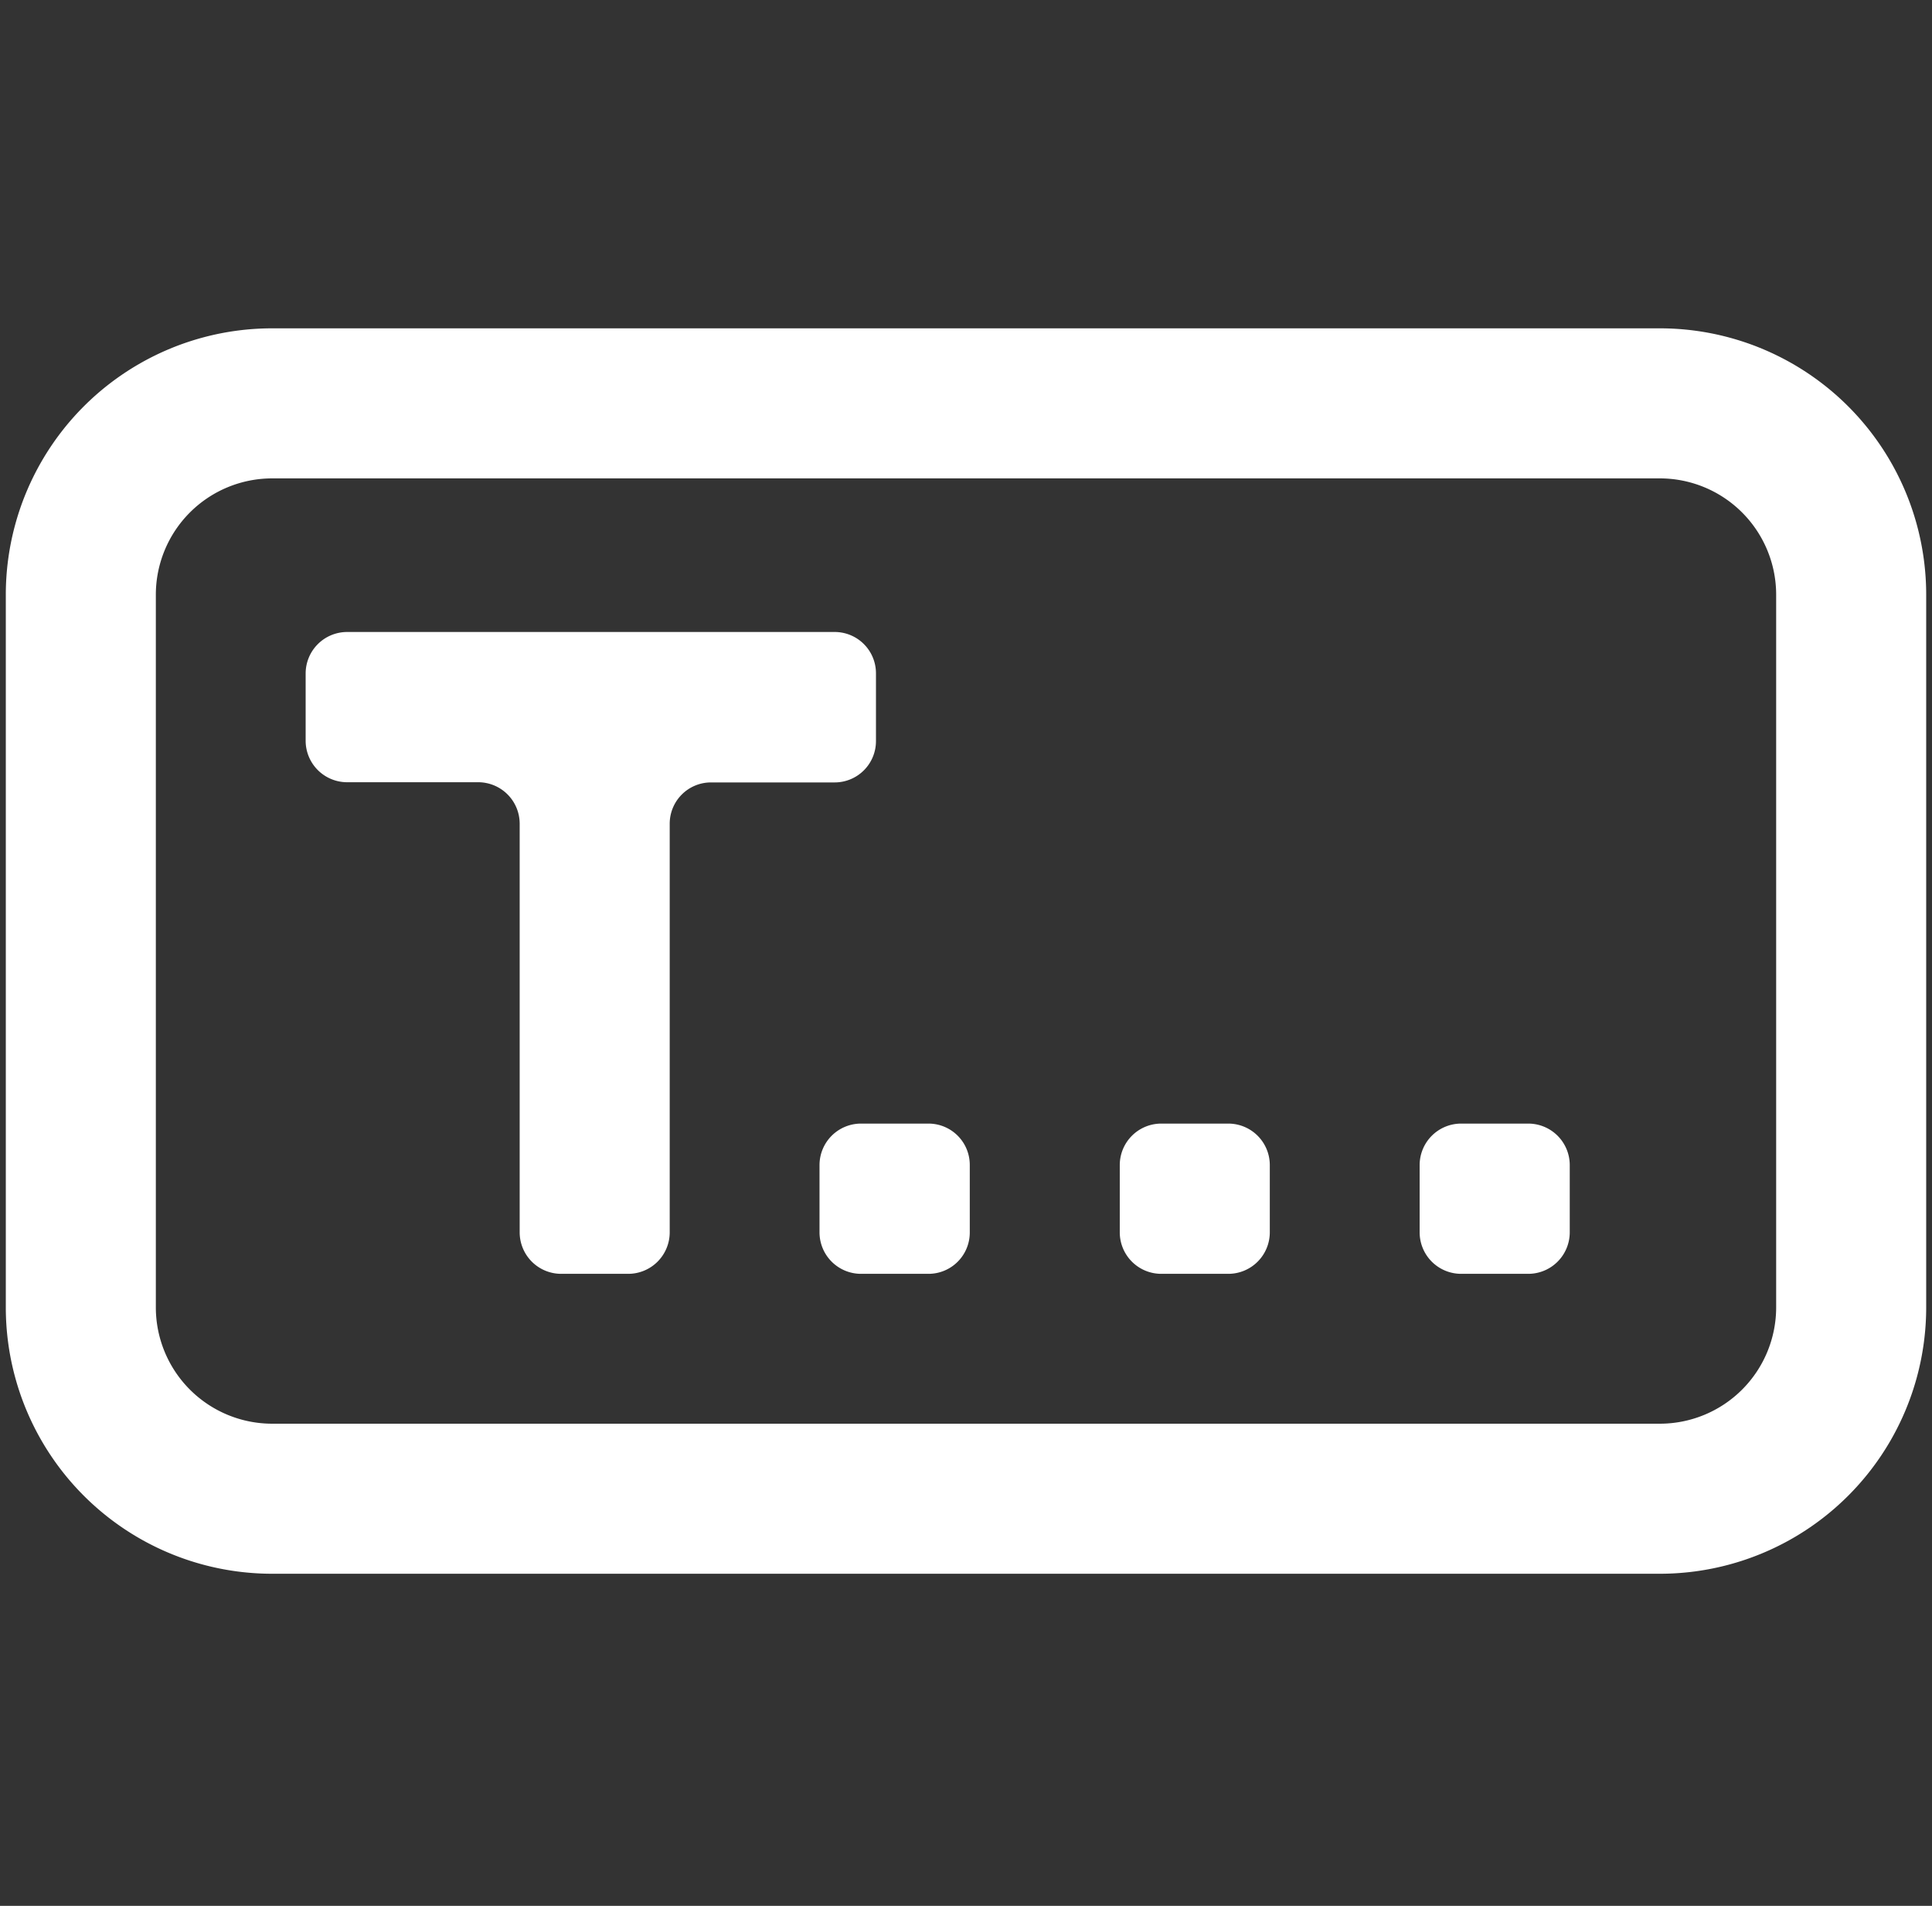 <svg id="Слой_1" data-name="Слой 1" xmlns="http://www.w3.org/2000/svg" viewBox="0 0 512 505">
  <rect x="0" y="0" width="512" height="505" fill="#333333" stroke="none"/>
  <defs>
    <style>
      .cls-1 {
        fill: #fff;
      }
    </style>
  </defs>
  <title>next_hint_icon_1</title>
  <path class="cls-1" d="M439.87,87H72.13A70.58,70.58,0,0,0,1.54,157.59V346.41A70.58,70.58,0,0,0,72.13,417H439.87a70.58,70.58,0,0,0,70.59-70.59V157.59A70.58,70.58,0,0,0,439.87,87ZM470.7,346.41a30.83,30.83,0,0,1-30.83,30.83H72.13A30.83,30.83,0,0,1,41.3,346.41V157.59a30.83,30.83,0,0,1,30.83-30.83H439.87a30.83,30.83,0,0,1,30.83,30.83ZM177.48,218.22V326.53a11,11,0,0,1-10.95,11H148.67a11,11,0,0,1-10.95-11V218.22a11,11,0,0,0-11-10.95H92a11,11,0,0,1-11-11V178.46a11,11,0,0,1,11-11H221.2a10.94,10.94,0,0,1,10.94,11v17.86a10.94,10.94,0,0,1-10.94,11H188.42A10.94,10.94,0,0,0,177.48,218.22Zm50.7,79.5h17.87A10.94,10.94,0,0,1,257,308.67v17.86a10.94,10.94,0,0,1-10.94,11H228.18a11,11,0,0,1-11-11V308.67A11,11,0,0,1,228.18,297.72Zm79.52,0h17.86a11,11,0,0,1,10.95,10.95v17.86a11,11,0,0,1-10.95,11H307.7a11,11,0,0,1-10.95-11V308.67A11,11,0,0,1,307.7,297.72Zm79.52,0h17.86A11,11,0,0,1,416,308.67v17.86a11,11,0,0,1-10.95,11H387.22a11,11,0,0,1-11-11V308.67A11,11,0,0,1,387.22,297.72Z"/>
</svg>
